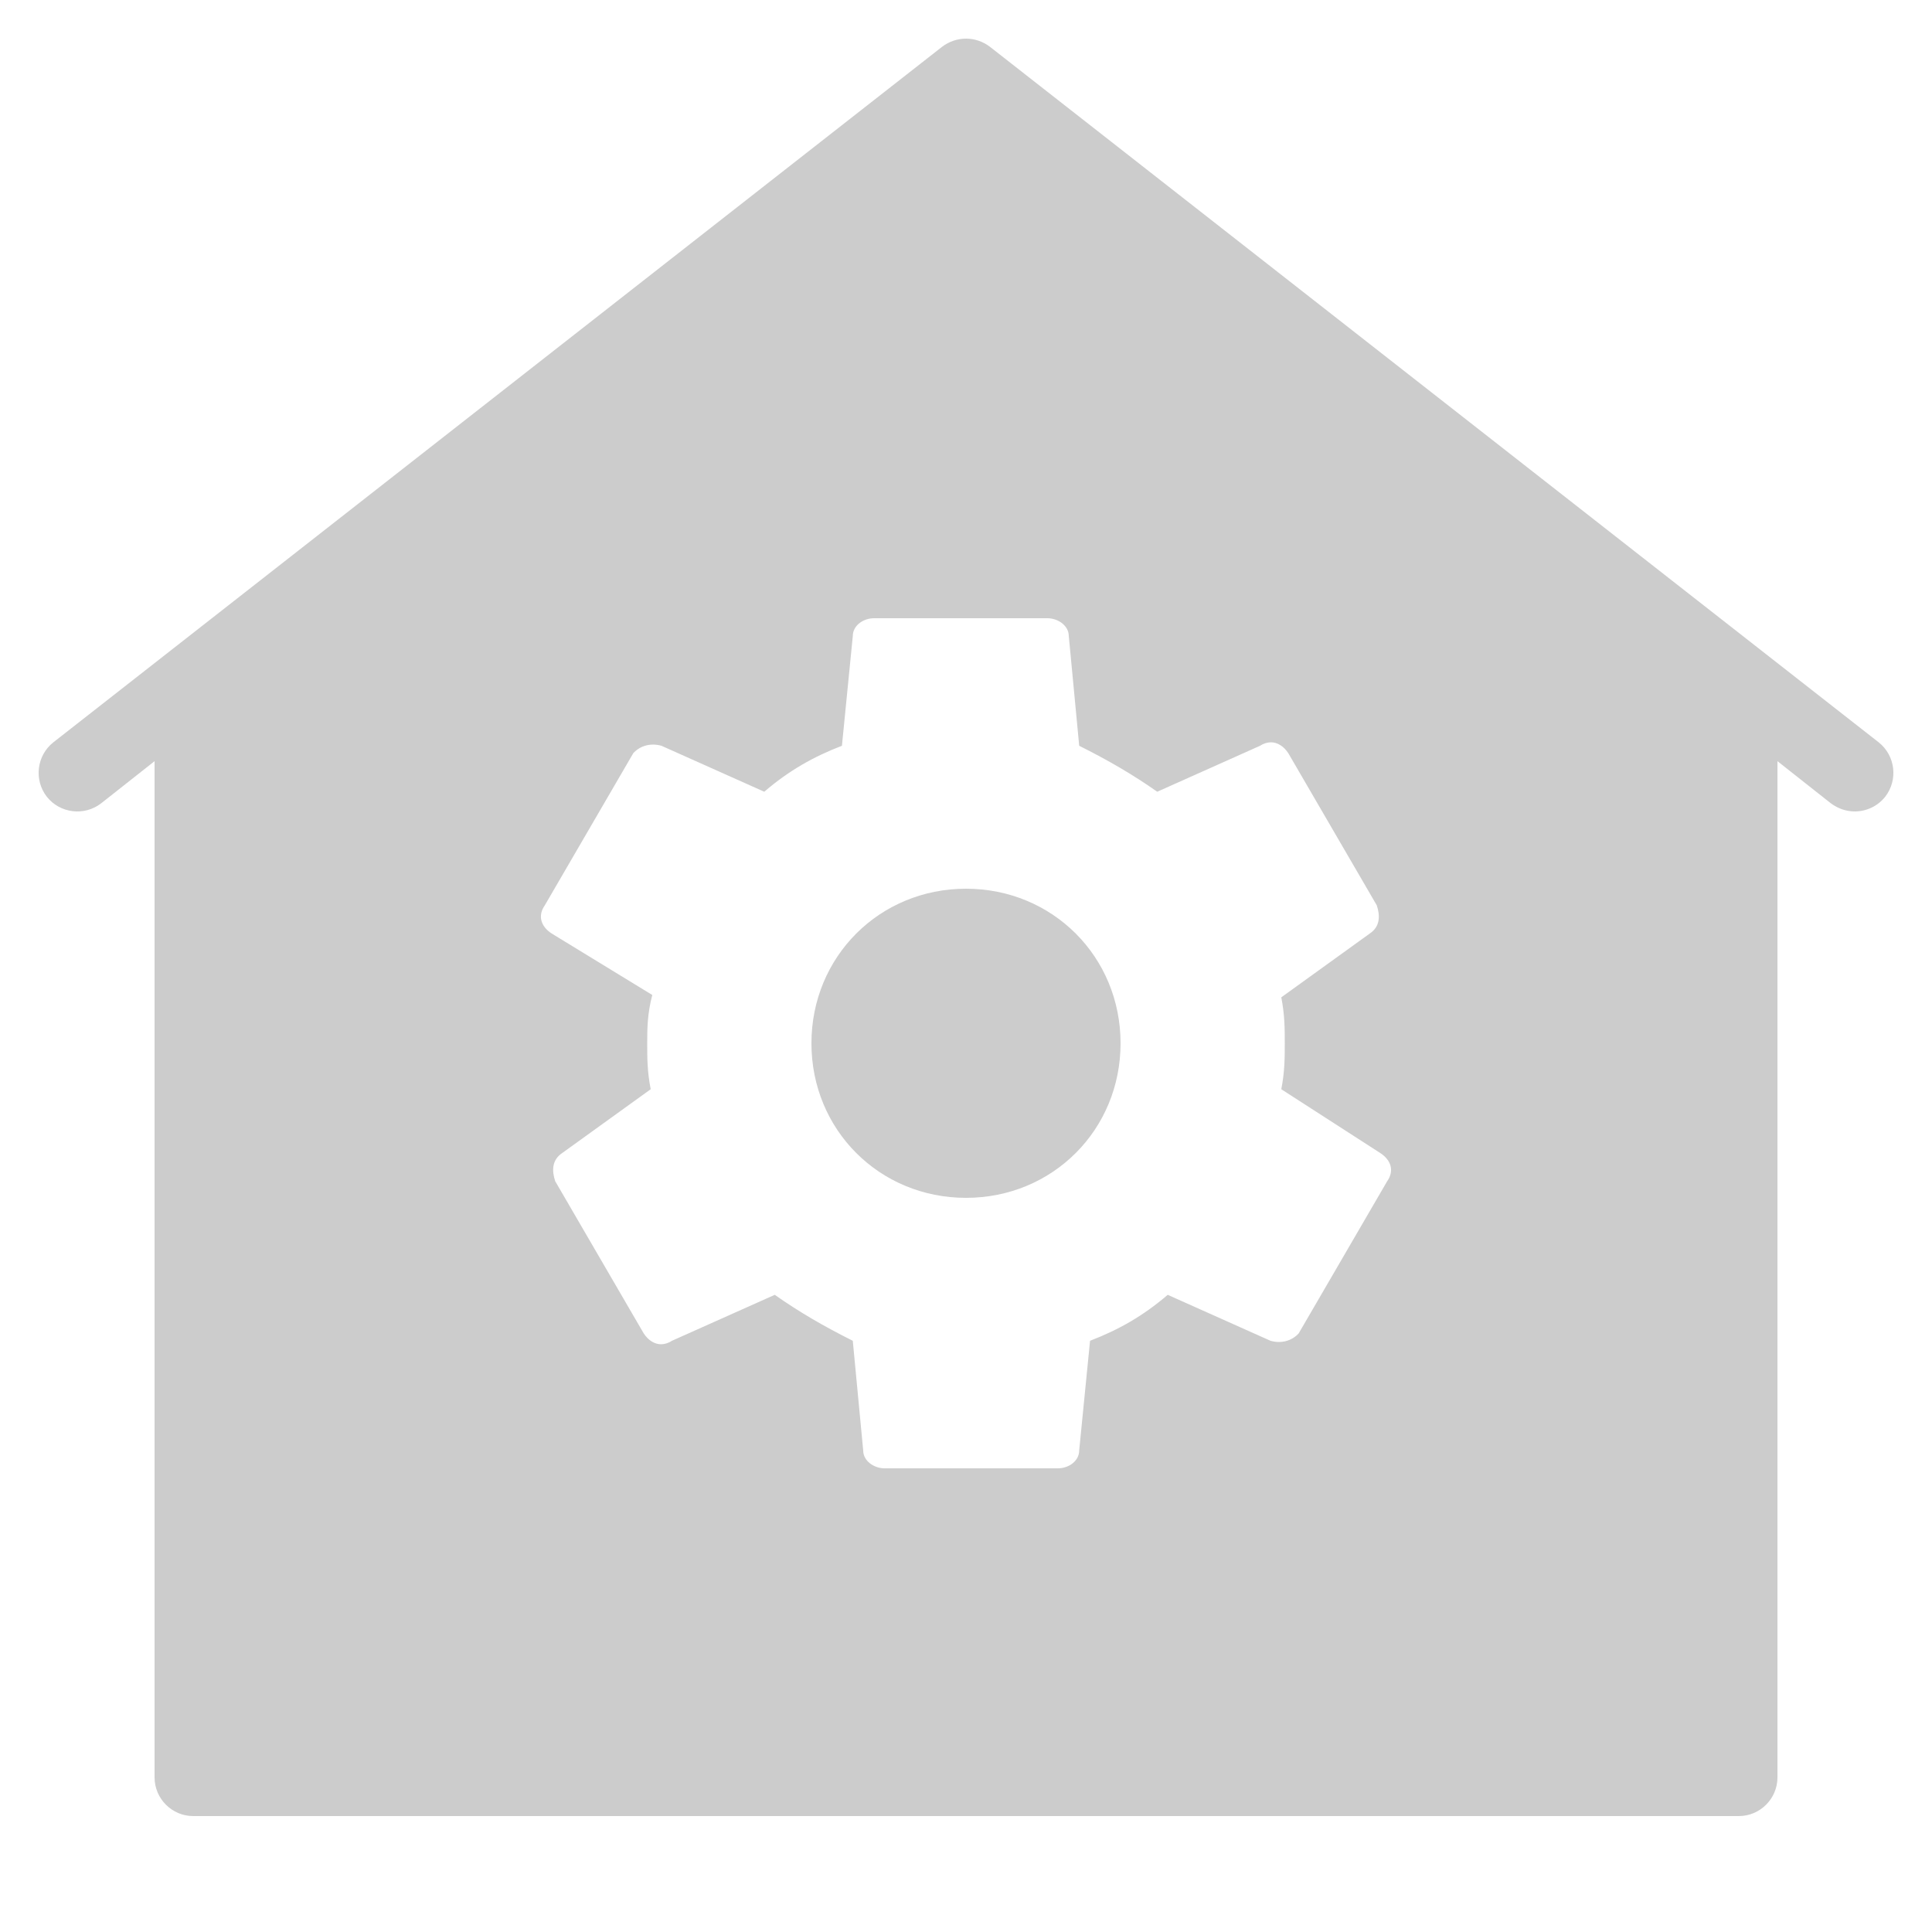 <svg xmlns="http://www.w3.org/2000/svg" x="0px" y="0px"
width="50" height="50"
viewBox="0 0 192 192"
style=" fill:#000000;"><g fill="none" fill-rule="nonzero" stroke="none" stroke-width="1" stroke-linecap="butt" stroke-linejoin="miter" stroke-miterlimit="10" stroke-dasharray="" stroke-dashoffset="0" font-family="none" font-weight="none" font-size="none" text-anchor="none" style="mix-blend-mode: normal"><path d="M0,192v-192h192v192z" fill="none"></path><g fill="#cccccc"><path d="M96,3.84c-0.835,0 -1.667,0.272 -2.377,0.81l-88.32,69.12c-1.651,1.306 -1.958,3.718 -0.652,5.407c1.306,1.651 3.718,1.958 5.407,0.652l5.303,-4.185v100.995c0,2.112 1.728,3.84 3.84,3.84h153.6c2.112,0 3.84,-1.728 3.84,-3.84v-100.995l5.303,4.185c0.73,0.538 1.533,0.81 2.377,0.81c1.152,0 2.262,-0.502 3.03,-1.462c1.306,-1.69 0.999,-4.102 -0.652,-5.407l-88.32,-69.12c-0.71,-0.538 -1.542,-0.81 -2.377,-0.81zM86.858,61.44h17.242c1.037,0 2.115,0.733 2.115,1.77l1.035,10.905c2.842,1.421 5.297,2.84 7.755,4.567l10.215,-4.567c0.346,-0.23 0.734,-0.345 1.08,-0.345c0.653,0 1.264,0.381 1.725,1.073l8.797,15.127c0.346,1.037 0.339,2.114 -0.698,2.805l-8.79,6.338c0.346,1.766 0.345,3.147 0.345,4.567c0,1.421 0.001,2.801 -0.345,4.567l9.832,6.338c1.075,0.691 1.42,1.768 0.69,2.805l-8.797,15.127c-0.499,0.538 -1.19,0.848 -1.958,0.848c-0.269,0 -0.571,-0.043 -0.84,-0.12l-10.215,-4.567c-2.458,2.112 -4.914,3.492 -7.718,4.567l-1.08,10.905c0,1.037 -1.032,1.77 -2.107,1.77h-17.242c-1.037,0 -2.115,-0.733 -2.115,-1.77l-1.035,-10.905c-2.842,-1.421 -5.297,-2.84 -7.755,-4.567l-10.215,4.567c-0.346,0.23 -0.734,0.345 -1.08,0.345c-0.653,0 -1.264,-0.381 -1.725,-1.073l-8.797,-15.127c-0.346,-1.037 -0.339,-2.114 0.698,-2.805l8.79,-6.338c-0.346,-1.766 -0.345,-3.147 -0.345,-4.567c0,-1.421 0.003,-2.88 0.502,-4.8l-9.99,-6.105c-1.075,-0.691 -1.42,-1.768 -0.69,-2.805l8.797,-15.127c0.499,-0.538 1.19,-0.848 1.958,-0.848c0.269,0 0.571,0.043 0.84,0.12l10.215,4.567c2.458,-2.112 4.914,-3.492 7.718,-4.567l1.08,-10.905c0,-1.037 1.032,-1.77 2.107,-1.77zM96,88.32c-8.602,0 -15.36,6.758 -15.36,15.36c0,8.602 6.758,15.36 15.36,15.36c8.602,0 15.36,-6.758 15.36,-15.36c0,-8.602 -6.758,-15.36 -15.36,-15.36z"></path></g></g></svg>